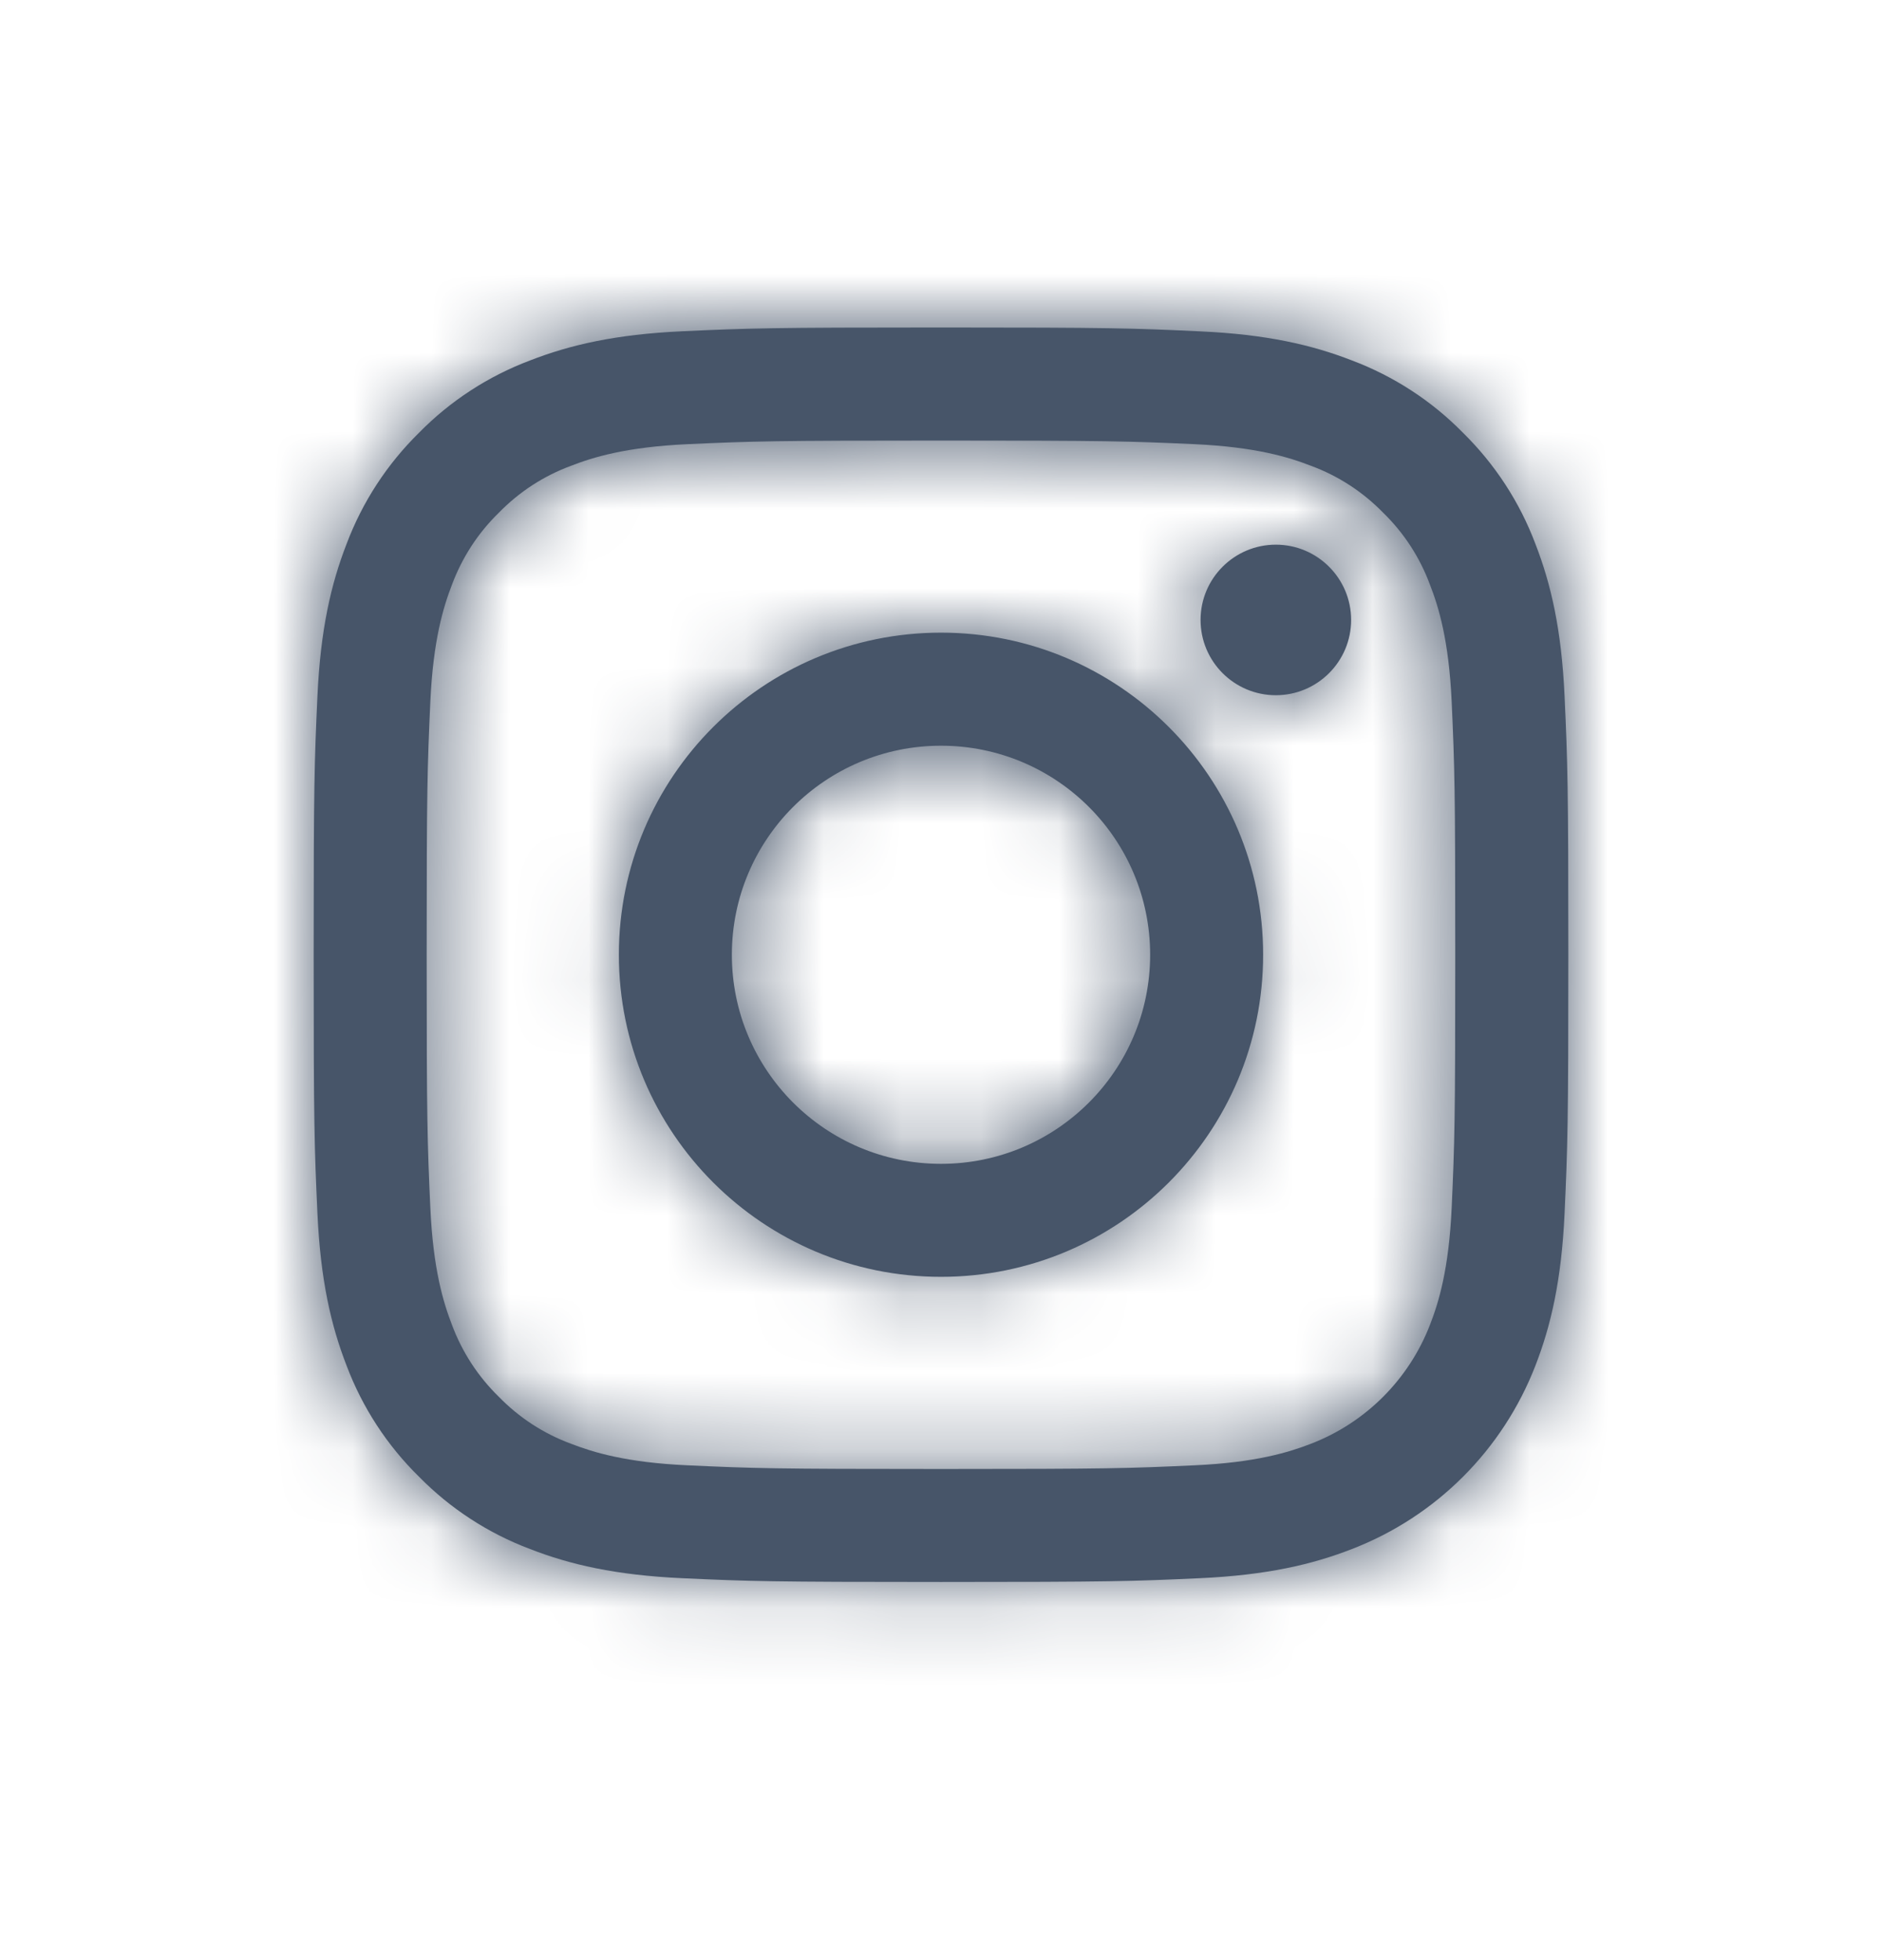 <svg width="24" height="25" viewBox="0 0 24 25" fill="none" xmlns="http://www.w3.org/2000/svg">
<path fill-rule="evenodd" clip-rule="evenodd" d="M8.702 4.225C9.555 4.186 9.827 4.177 12 4.177C14.173 4.177 14.445 4.186 15.298 4.226C16.15 4.264 16.731 4.399 17.24 4.597C17.774 4.798 18.258 5.113 18.657 5.52C19.064 5.92 19.379 6.403 19.58 6.937C19.778 7.446 19.913 8.027 19.952 8.879C19.991 9.732 20 10.005 20 12.177C20 14.35 19.991 14.622 19.952 15.476C19.913 16.327 19.778 16.909 19.58 17.418C19.164 18.492 18.315 19.342 17.24 19.757C16.732 19.955 16.15 20.09 15.298 20.129C14.445 20.168 14.173 20.177 12 20.177C9.827 20.177 9.555 20.168 8.702 20.129C7.85 20.09 7.269 19.955 6.76 19.757C6.226 19.556 5.742 19.241 5.343 18.834C4.936 18.435 4.621 17.951 4.42 17.418C4.222 16.909 4.087 16.327 4.048 15.476C4.009 14.623 4 14.35 4 12.177C4 10.005 4.009 9.732 4.048 8.879C4.087 8.027 4.222 7.446 4.42 6.937C4.621 6.403 4.936 5.92 5.343 5.52C5.742 5.113 6.226 4.798 6.76 4.597C7.269 4.399 7.85 4.264 8.702 4.225ZM15.233 5.665C14.389 5.627 14.136 5.619 12 5.619L12 5.619C9.864 5.619 9.611 5.627 8.767 5.665C7.987 5.701 7.564 5.831 7.282 5.941C6.934 6.069 6.62 6.274 6.362 6.539C6.096 6.797 5.892 7.112 5.763 7.459C5.654 7.741 5.524 8.165 5.488 8.945C5.45 9.788 5.441 10.041 5.441 12.177C5.441 14.313 5.45 14.567 5.488 15.41C5.524 16.19 5.654 16.614 5.763 16.896C5.892 17.243 6.096 17.557 6.362 17.816C6.62 18.081 6.934 18.286 7.282 18.414C7.564 18.523 7.987 18.654 8.767 18.689C9.611 18.728 9.864 18.736 12 18.736C14.136 18.736 14.389 18.728 15.233 18.689C16.013 18.654 16.436 18.523 16.718 18.414C17.416 18.145 17.967 17.593 18.236 16.896C18.346 16.614 18.476 16.19 18.512 15.41C18.55 14.566 18.558 14.313 18.558 12.177C18.558 10.041 18.55 9.788 18.512 8.945C18.476 8.165 18.346 7.741 18.236 7.459C18.108 7.112 17.904 6.797 17.638 6.539C17.38 6.274 17.066 6.069 16.718 5.941C16.436 5.831 16.013 5.701 15.233 5.665ZM7.892 12.177C7.892 9.908 9.731 8.069 12 8.069C14.269 8.069 16.108 9.908 16.108 12.177C16.108 14.446 14.269 16.285 12 16.285C9.731 16.285 7.892 14.446 7.892 12.177ZM9.333 12.177C9.333 13.65 10.527 14.844 12 14.844C13.473 14.844 14.667 13.65 14.667 12.177C14.667 10.704 13.473 9.511 12 9.511C10.527 9.511 9.333 10.704 9.333 12.177ZM16.27 8.867C16.8 8.867 17.23 8.437 17.23 7.907C17.23 7.377 16.8 6.947 16.27 6.947C15.74 6.947 15.31 7.377 15.31 7.907C15.31 8.437 15.74 8.867 16.27 8.867Z" fill="#475569"/>
<mask id="mask0_2073_78029" style="mask-type:luminance" maskUnits="userSpaceOnUse" x="4" y="4" width="16" height="17">
<path fill-rule="evenodd" clip-rule="evenodd" d="M8.702 4.225C9.555 4.186 9.827 4.177 12 4.177C14.173 4.177 14.445 4.186 15.298 4.226C16.15 4.264 16.731 4.399 17.24 4.597C17.774 4.798 18.258 5.113 18.657 5.52C19.064 5.92 19.379 6.403 19.58 6.937C19.778 7.446 19.913 8.027 19.952 8.879C19.991 9.732 20 10.005 20 12.177C20 14.35 19.991 14.622 19.952 15.476C19.913 16.327 19.778 16.909 19.58 17.418C19.164 18.492 18.315 19.342 17.24 19.757C16.732 19.955 16.15 20.09 15.298 20.129C14.445 20.168 14.173 20.177 12 20.177C9.827 20.177 9.555 20.168 8.702 20.129C7.85 20.09 7.269 19.955 6.76 19.757C6.226 19.556 5.742 19.241 5.343 18.834C4.936 18.435 4.621 17.951 4.42 17.418C4.222 16.909 4.087 16.327 4.048 15.476C4.009 14.623 4 14.35 4 12.177C4 10.005 4.009 9.732 4.048 8.879C4.087 8.027 4.222 7.446 4.42 6.937C4.621 6.403 4.936 5.92 5.343 5.52C5.742 5.113 6.226 4.798 6.76 4.597C7.269 4.399 7.85 4.264 8.702 4.225ZM15.233 5.665C14.389 5.627 14.136 5.619 12 5.619L12 5.619C9.864 5.619 9.611 5.627 8.767 5.665C7.987 5.701 7.564 5.831 7.282 5.941C6.934 6.069 6.62 6.274 6.362 6.539C6.096 6.797 5.892 7.112 5.763 7.459C5.654 7.741 5.524 8.165 5.488 8.945C5.45 9.788 5.441 10.041 5.441 12.177C5.441 14.313 5.45 14.567 5.488 15.41C5.524 16.19 5.654 16.614 5.763 16.896C5.892 17.243 6.096 17.557 6.362 17.816C6.62 18.081 6.934 18.286 7.282 18.414C7.564 18.523 7.987 18.654 8.767 18.689C9.611 18.728 9.864 18.736 12 18.736C14.136 18.736 14.389 18.728 15.233 18.689C16.013 18.654 16.436 18.523 16.718 18.414C17.416 18.145 17.967 17.593 18.236 16.896C18.346 16.614 18.476 16.19 18.512 15.41C18.55 14.566 18.558 14.313 18.558 12.177C18.558 10.041 18.55 9.788 18.512 8.945C18.476 8.165 18.346 7.741 18.236 7.459C18.108 7.112 17.904 6.797 17.638 6.539C17.38 6.274 17.066 6.069 16.718 5.941C16.436 5.831 16.013 5.701 15.233 5.665ZM7.892 12.177C7.892 9.908 9.731 8.069 12 8.069C14.269 8.069 16.108 9.908 16.108 12.177C16.108 14.446 14.269 16.285 12 16.285C9.731 16.285 7.892 14.446 7.892 12.177ZM9.333 12.177C9.333 13.65 10.527 14.844 12 14.844C13.473 14.844 14.667 13.65 14.667 12.177C14.667 10.704 13.473 9.511 12 9.511C10.527 9.511 9.333 10.704 9.333 12.177ZM16.27 8.867C16.8 8.867 17.23 8.437 17.23 7.907C17.23 7.377 16.8 6.947 16.27 6.947C15.74 6.947 15.31 7.377 15.31 7.907C15.31 8.437 15.74 8.867 16.27 8.867Z" fill="white"/>
</mask>
<g mask="url(#mask0_2073_78029)">
<rect y="0.177" width="24" height="24" fill="#475569"/>
</g>
</svg>
